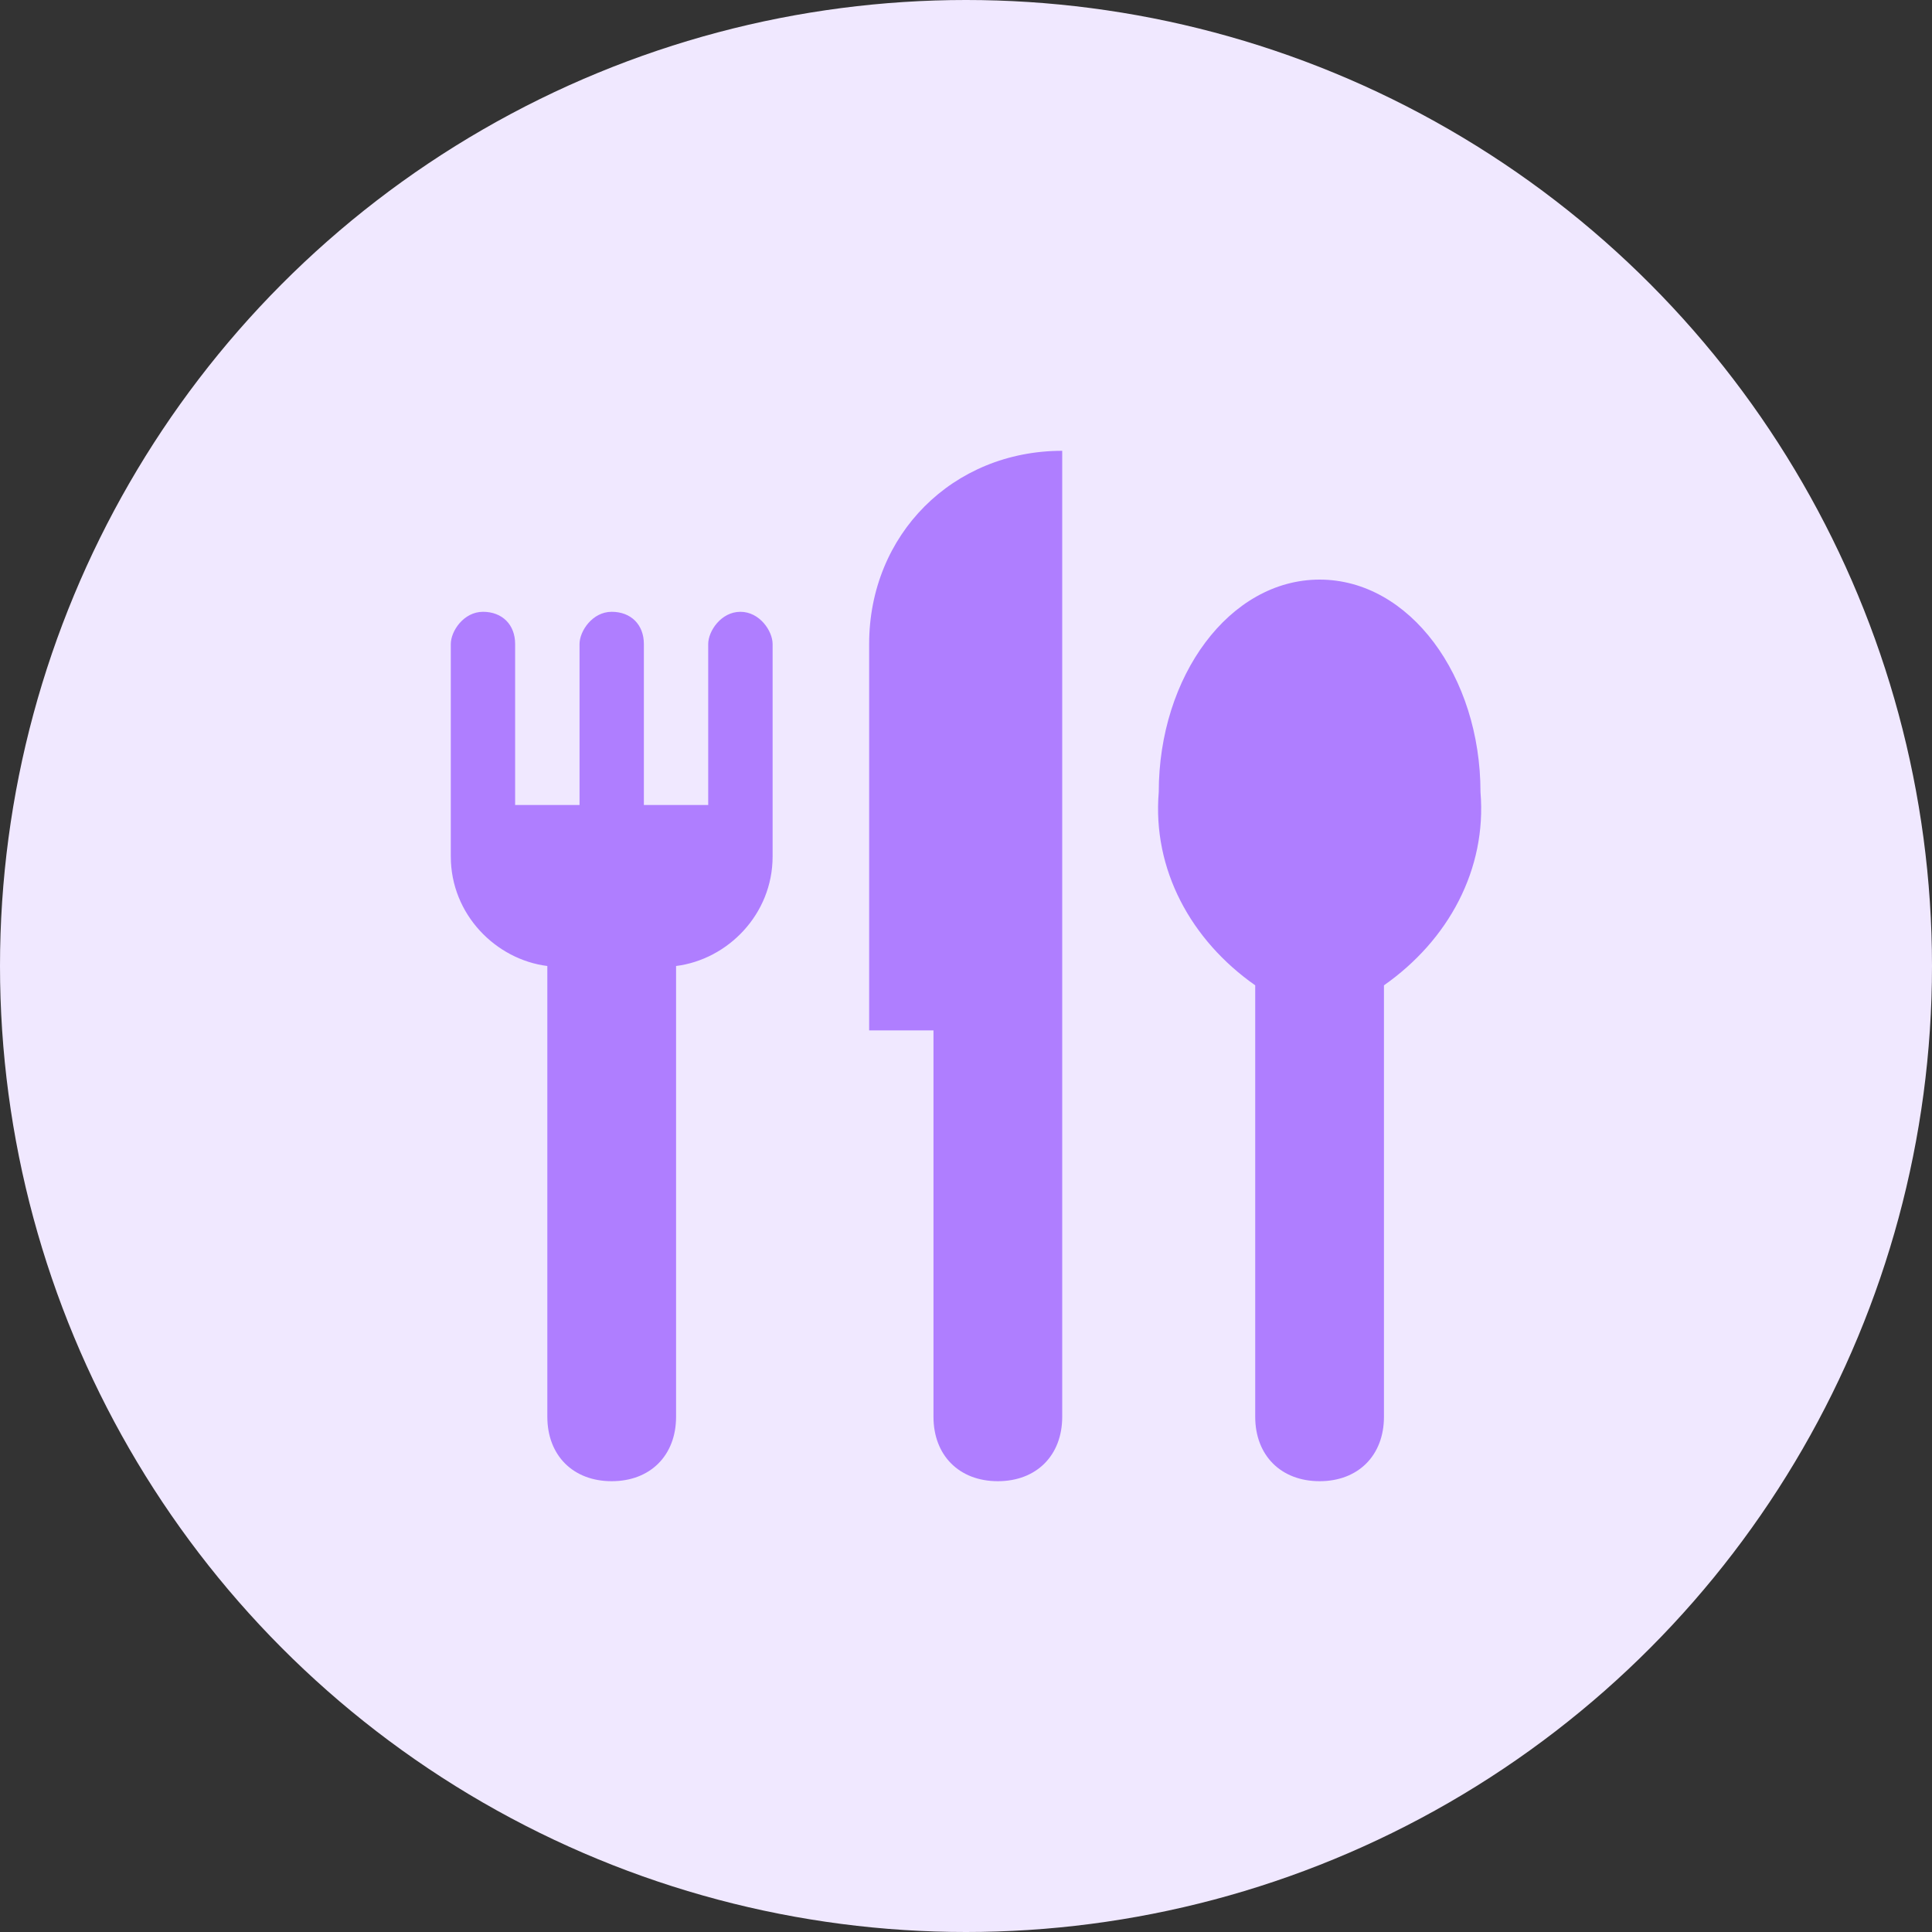 <svg width="30" height="30" viewBox="0 0 30 30" fill="none" xmlns="http://www.w3.org/2000/svg">
<rect x="0" y="0" width="30" height="30" fill="#333333" stroke="none"/>
<circle cx="15" cy="15" r="15" fill="#F0E8FF"/>
<path d="M11.497 9.5C11.197 9.5 10.997 9.8 10.997 10V12.5H9.998V10C9.998 9.7 9.798 9.5 9.498 9.5C9.199 9.5 8.999 9.8 8.999 10V12.5H7.999V10C7.999 9.7 7.799 9.5 7.5 9.5C7.2 9.5 7 9.8 7 10V13.3C7 14.2 7.7 14.9 8.499 15V22C8.499 22.6 8.899 23 9.498 23C10.098 23 10.498 22.6 10.498 22V15C11.297 14.9 11.997 14.2 11.997 13.3V10C11.997 9.8 11.797 9.5 11.497 9.5ZM13.496 10V16H14.495V22C14.495 22.6 14.895 23 15.494 23C16.094 23 16.494 22.6 16.494 22V7C14.795 7 13.496 8.3 13.496 10ZM20.491 9C19.092 9 17.993 10.5 17.993 12.3C17.893 13.5 18.492 14.6 19.491 15.3V22C19.491 22.6 19.891 23 20.491 23C21.09 23 21.49 22.6 21.49 22V15.3C22.489 14.6 23.089 13.5 22.989 12.3C22.989 10.5 21.89 9 20.491 9Z" fill="#AF7EFF"/>
</svg>
